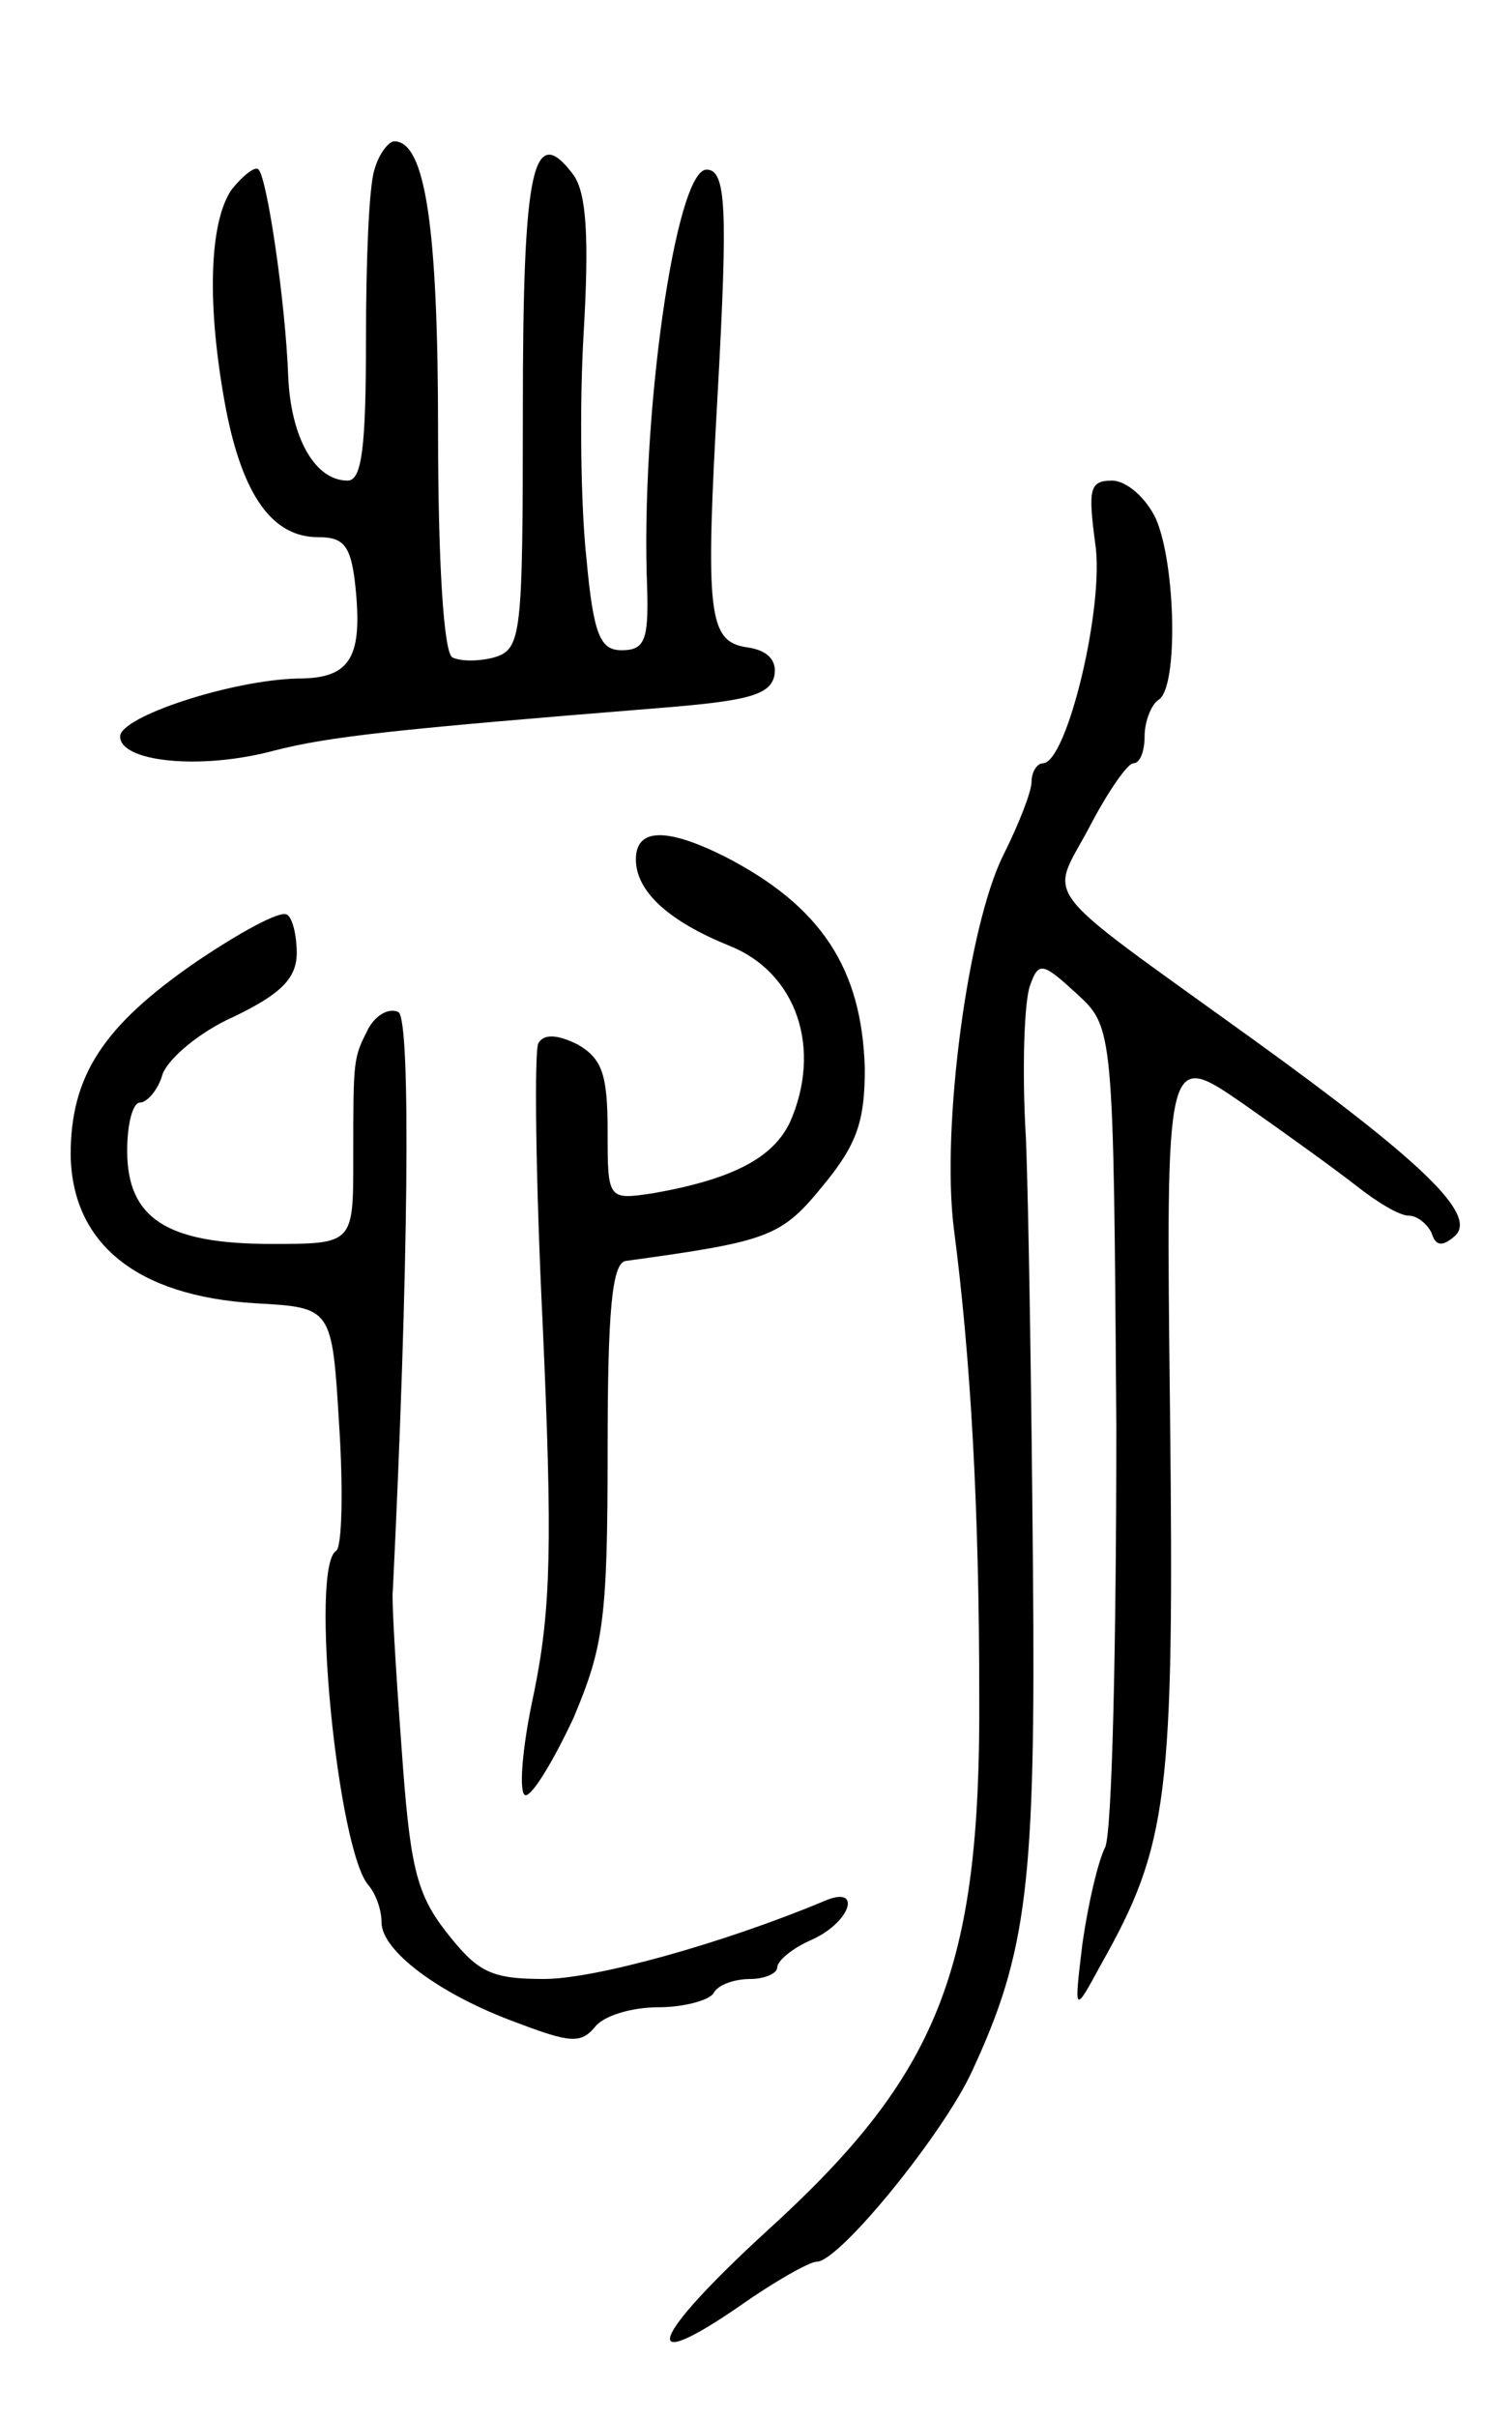 <svg version="1.0" xmlns="http://www.w3.org/2000/svg"
 width="107pt" height="171pt" viewBox="0 0 107 171"
 preserveAspectRatio="xMidYMid meet">
<g transform="translate(0,171) scale(0.1,-0.1)"
fill="#000000" stroke="none">
<path d="M265 1590 c-4 -12 -6 -66 -6 -120 0 -77 -3 -100 -13 -100 -23 0 -40
30 -42 73 -2 54 -15 141 -21 147 -2 3 -11 -4 -19 -14 -16 -23 -18 -82 -4 -156
12 -61 33 -90 65 -90 19 0 24 -6 27 -40 4 -46 -5 -60 -41 -60 -47 -1 -126 -27
-126 -41 0 -18 57 -24 109 -10 39 10 85 15 271 30 63 5 80 9 83 23 2 11 -5 18
-19 20 -28 4 -30 23 -21 182 7 128 6 156 -8 156 -22 0 -47 -176 -42 -297 1
-36 -2 -43 -18 -43 -15 0 -20 10 -25 65 -4 36 -5 108 -2 159 4 68 2 99 -7 112
-29 39 -36 5 -36 -166 0 -160 -1 -169 -20 -175 -11 -3 -24 -3 -30 0 -6 4 -10
67 -10 160 0 144 -9 205 -31 205 -4 0 -11 -9 -14 -20z"/>
<path d="M775 1326 c7 -44 -20 -156 -37 -156 -4 0 -8 -6 -8 -13 0 -7 -9 -30
-20 -52 -25 -50 -44 -192 -35 -264 12 -92 18 -199 18 -331 1 -194 -29 -268
-150 -378 -83 -76 -93 -104 -19 -53 24 17 49 31 54 31 16 0 90 91 110 135 39
84 45 133 43 355 -1 118 -3 256 -5 305 -3 50 -1 98 3 108 6 17 9 16 33 -6 26
-24 26 -24 28 -306 0 -154 -3 -289 -8 -298 -5 -10 -12 -40 -16 -68 -6 -50 -6
-50 13 -15 48 85 52 119 49 391 -3 256 -3 256 52 218 30 -21 66 -47 80 -58 14
-11 30 -21 37 -21 6 0 13 -6 16 -12 3 -10 8 -10 17 -2 15 15 -23 52 -145 140
-154 111 -142 96 -114 149 13 25 27 45 31 45 5 0 8 9 8 19 0 11 5 23 10 26 14
9 12 96 -2 128 -7 15 -21 27 -31 27 -16 0 -17 -6 -12 -44z"/>
<path d="M450 1102 c0 -23 24 -44 66 -61 48 -19 66 -73 43 -125 -12 -25 -40
-40 -96 -50 -33 -5 -33 -5 -33 44 0 40 -4 51 -21 61 -14 7 -24 8 -28 1 -3 -5
-2 -95 3 -198 7 -155 6 -202 -6 -261 -9 -41 -11 -73 -6 -73 5 0 20 25 34 55
21 50 24 69 24 189 0 98 3 133 13 134 102 14 110 17 140 54 24 29 29 46 29 82
-2 71 -31 115 -99 150 -42 21 -63 20 -63 -2z"/>
<path d="M138 1029 c-65 -45 -88 -80 -88 -136 1 -63 47 -100 131 -105 54 -3
54 -3 59 -86 3 -46 2 -86 -2 -89 -19 -11 1 -213 23 -237 5 -6 9 -17 9 -26 0
-20 41 -51 96 -71 37 -14 45 -15 55 -3 6 8 26 14 45 14 18 0 36 5 39 10 3 6
15 10 26 10 10 0 19 4 19 8 0 5 11 14 25 20 28 13 35 39 8 27 -72 -30 -162
-55 -198 -55 -38 0 -47 5 -69 33 -22 28 -26 48 -32 133 -4 54 -7 104 -6 109
11 224 13 403 4 409 -6 3 -15 -1 -21 -11 -11 -22 -11 -20 -11 -93 0 -60 0 -60
-58 -60 -74 0 -102 18 -102 66 0 19 4 34 9 34 5 0 13 9 16 20 4 11 26 30 51
41 33 16 44 27 44 45 0 12 -3 25 -7 27 -5 3 -34 -13 -65 -34z"/>
</g>
</svg>
